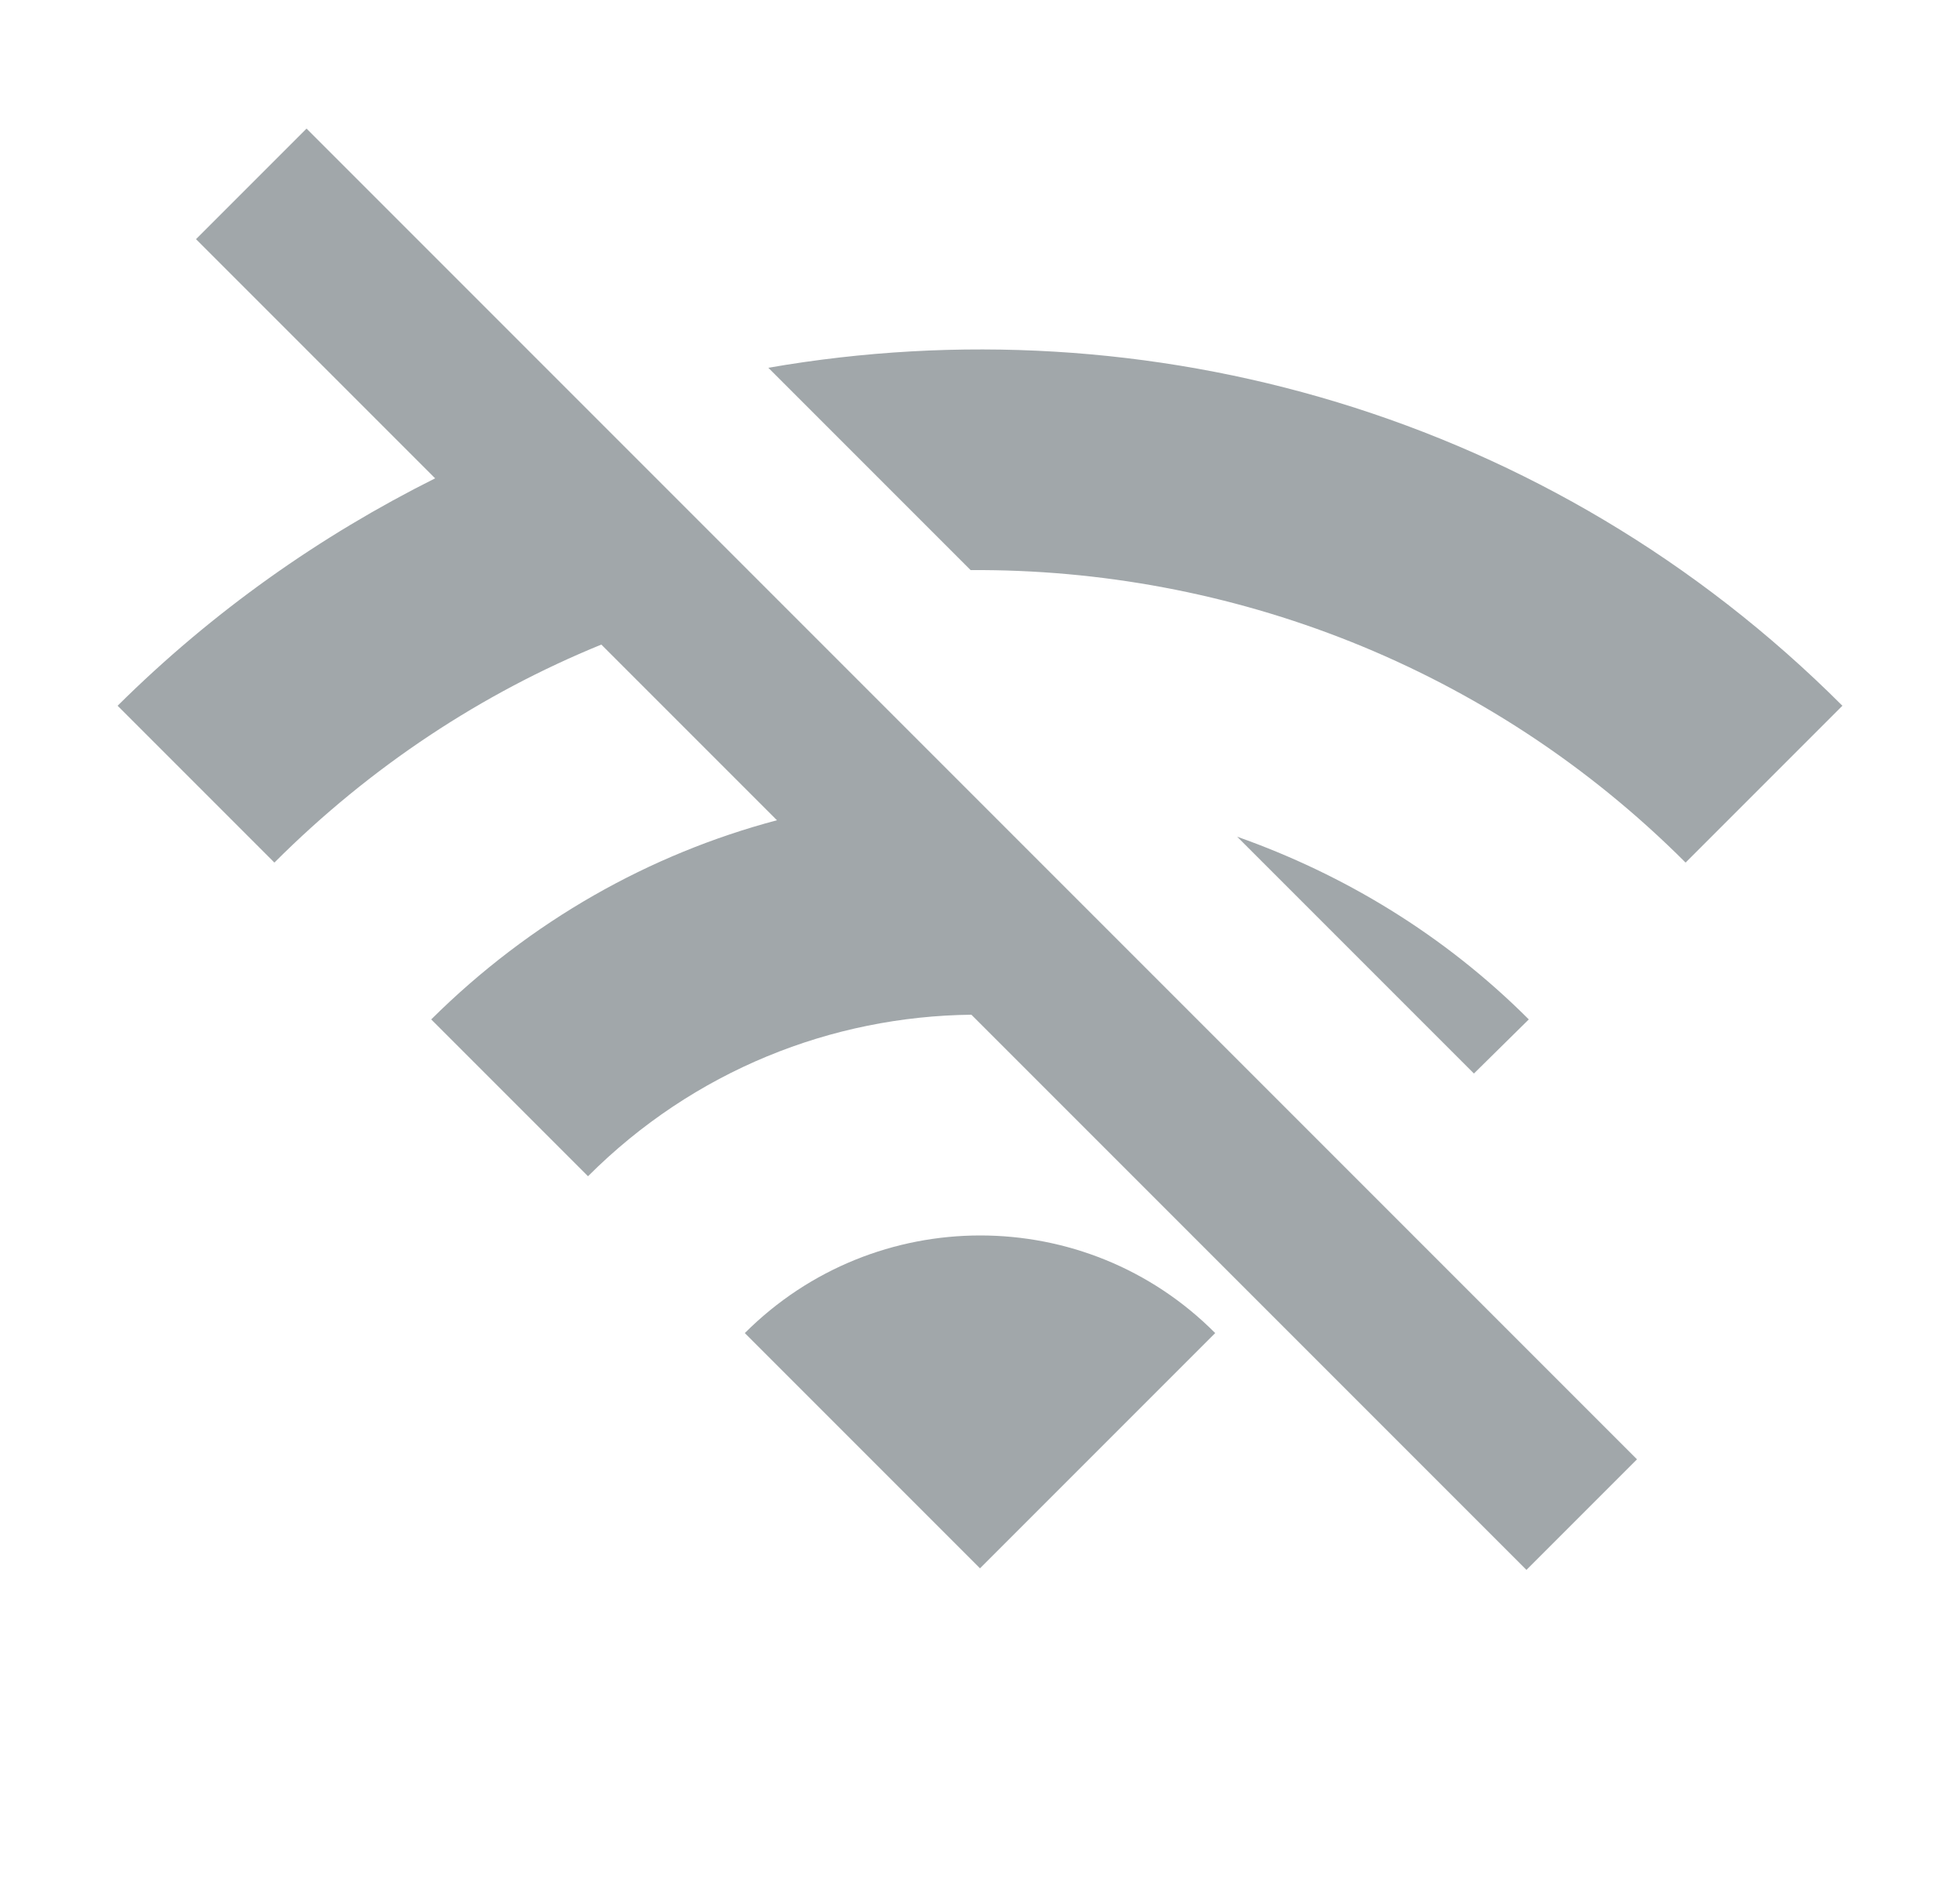 <svg width="25" height="24" viewBox="0 0 25 24" fill="none" xmlns="http://www.w3.org/2000/svg">
<g id="wifi_off">
<path id="Vector" fill-rule="evenodd" clip-rule="evenodd" d="M2.5 3.05L3.91 1.64L20.88 18.61L19.47 20.02L12.39 12.94C10.61 12.96 8.85 13.65 7.5 15L5.5 13C6.77 11.74 8.29 10.89 9.91 10.46L7.67 8.22C6.15 8.84 4.73 9.77 3.5 11L1.5 9C2.72 7.79 4.09 6.83 5.55 6.1L2.5 3.05ZM23.5 9L21.5 11C18.99 8.49 15.68 7.25 12.38 7.27L9.8 4.69C14.63 3.85 19.77 5.27 23.5 9ZM15.78 10.67C17.14 11.15 18.42 11.92 19.5 13L18.8 13.69L15.78 10.67ZM9.5 17L12.5 20L15.5 17C13.85 15.34 11.16 15.34 9.5 17Z" fill="#A1A7AA"/>
</g>
</svg>
